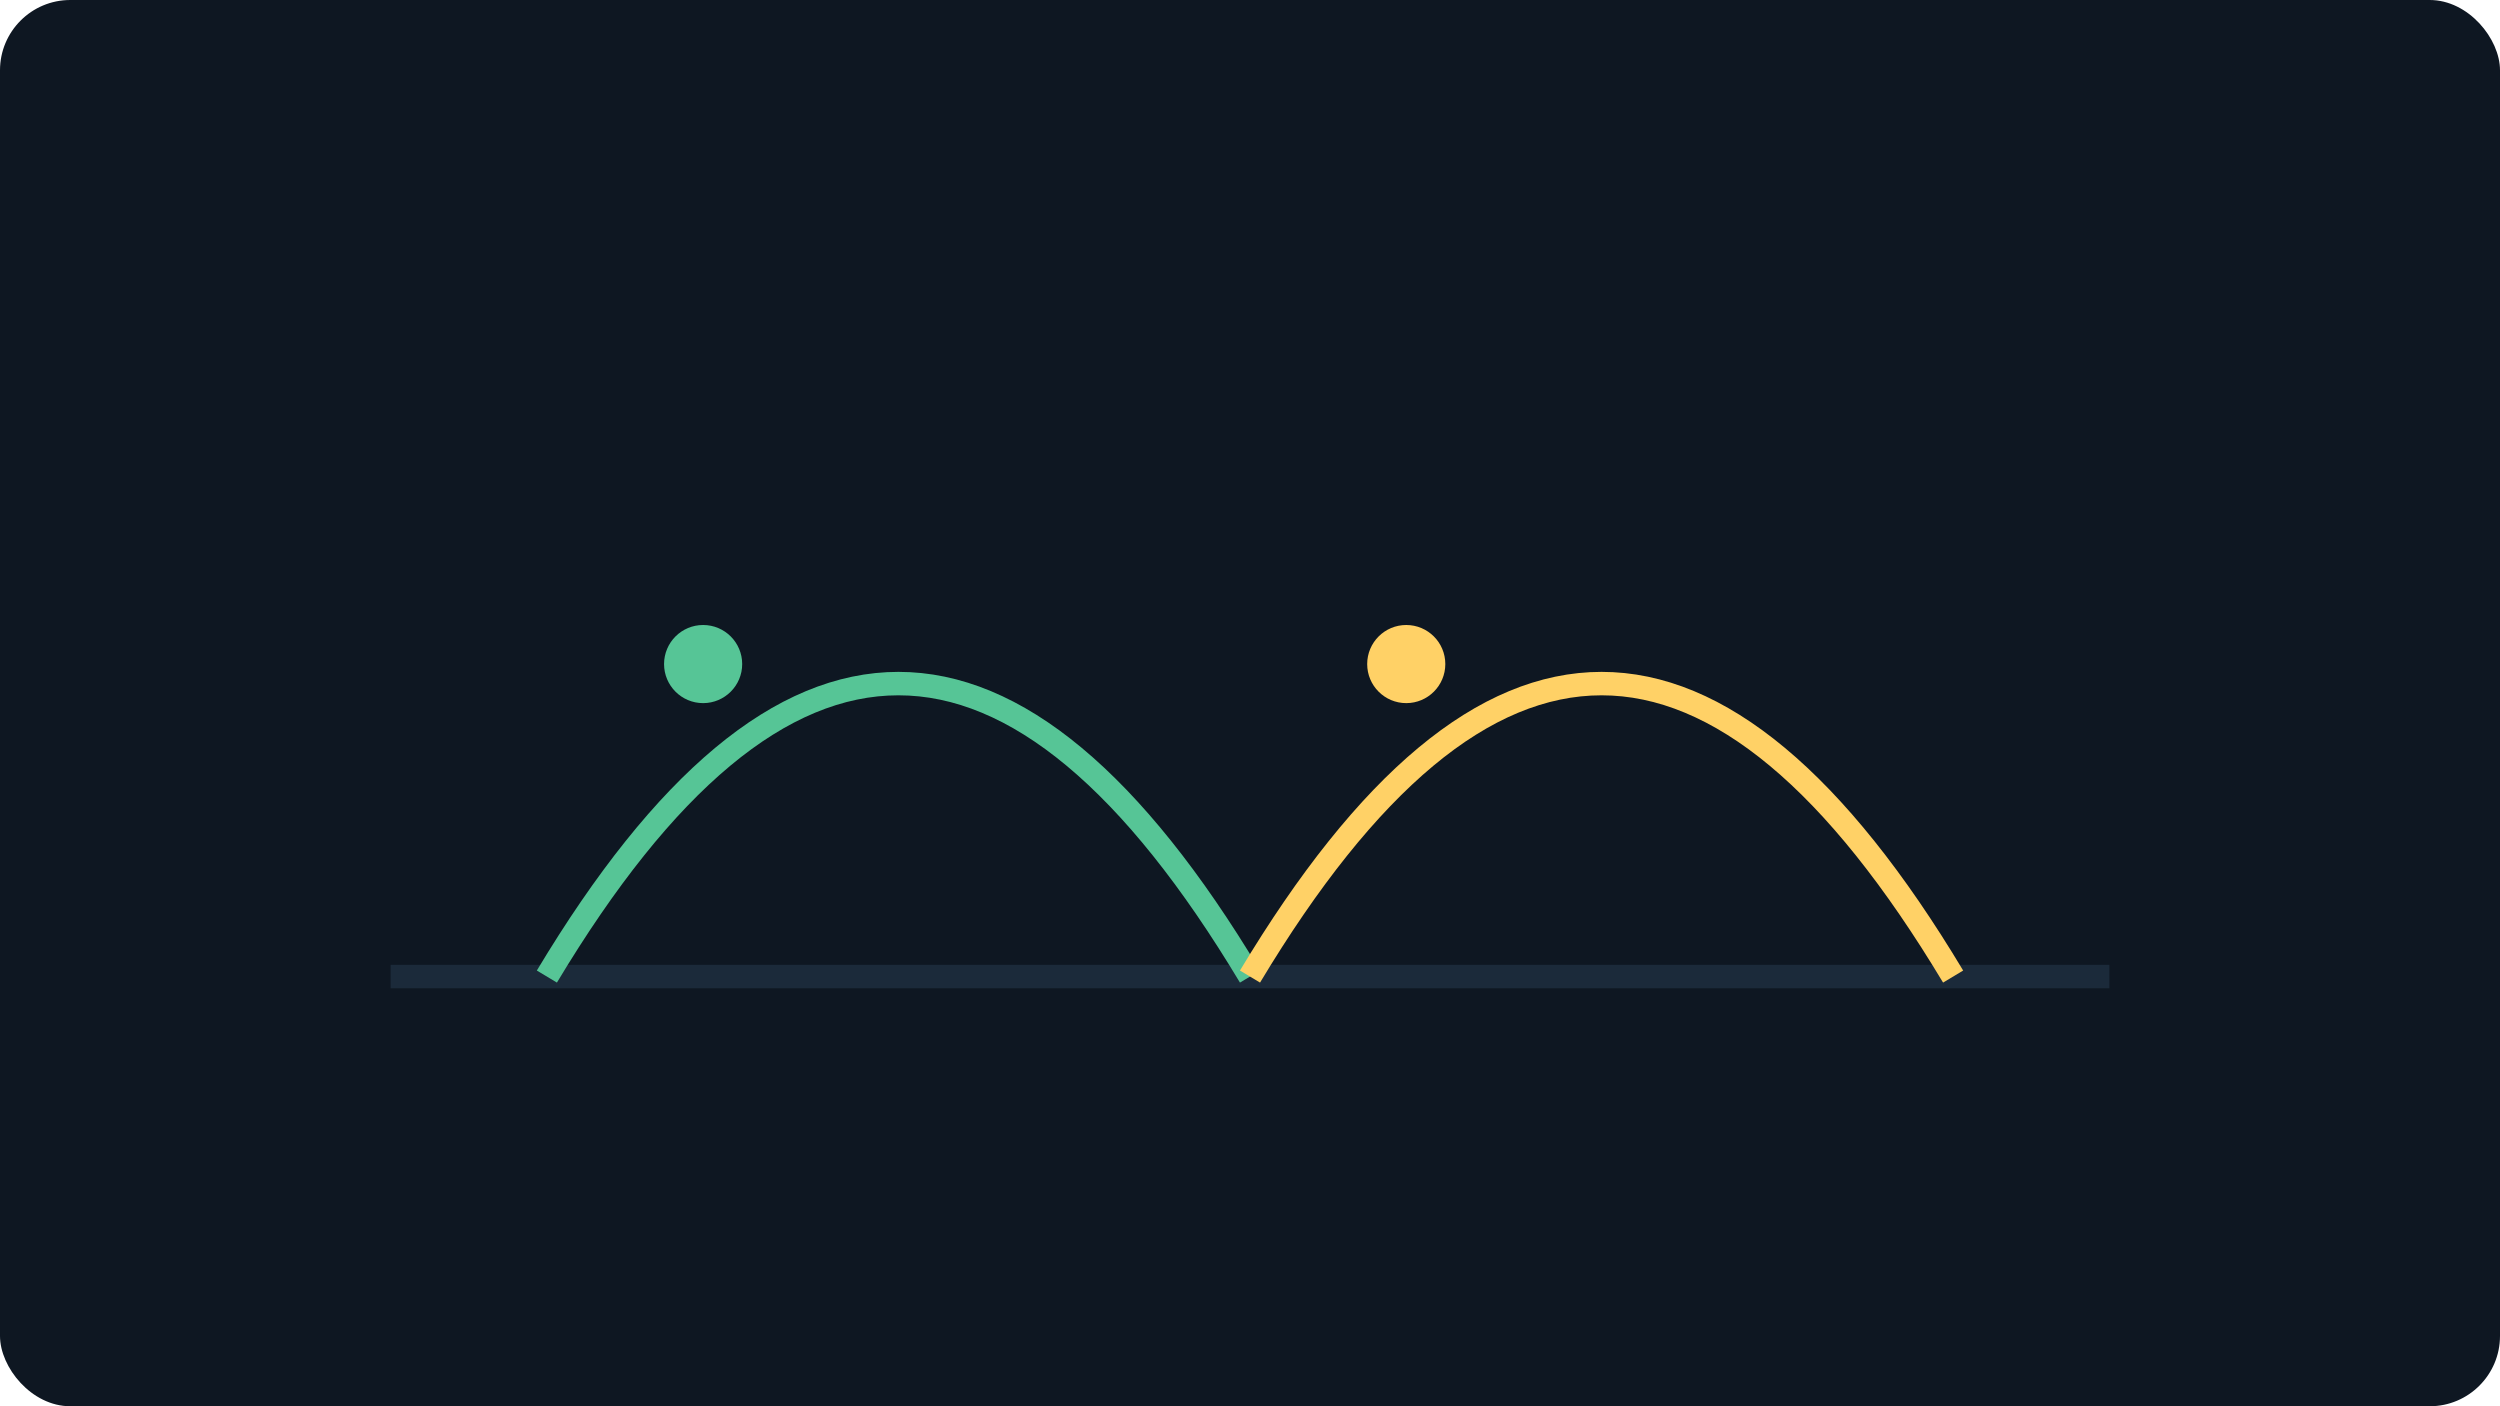 <svg xmlns="http://www.w3.org/2000/svg" viewBox="0 0 640 360">
  <rect width="640" height="360" rx="18" fill="#0e1722"/>
  <path d="M100 250h440" stroke="#1b2a3a" stroke-width="6"/>
  <path d="M140 250c30-50 60-75 90-75s60 25 90 75" stroke="#56C596" stroke-width="6" fill="none"/>
  <path d="M320 250c30-50 60-75 90-75s60 25 90 75" stroke="#FFD166" stroke-width="6" fill="none"/>
  <circle cx="180" cy="170" r="10" fill="#56C596"/>
  <circle cx="360" cy="170" r="10" fill="#FFD166"/>
</svg>


